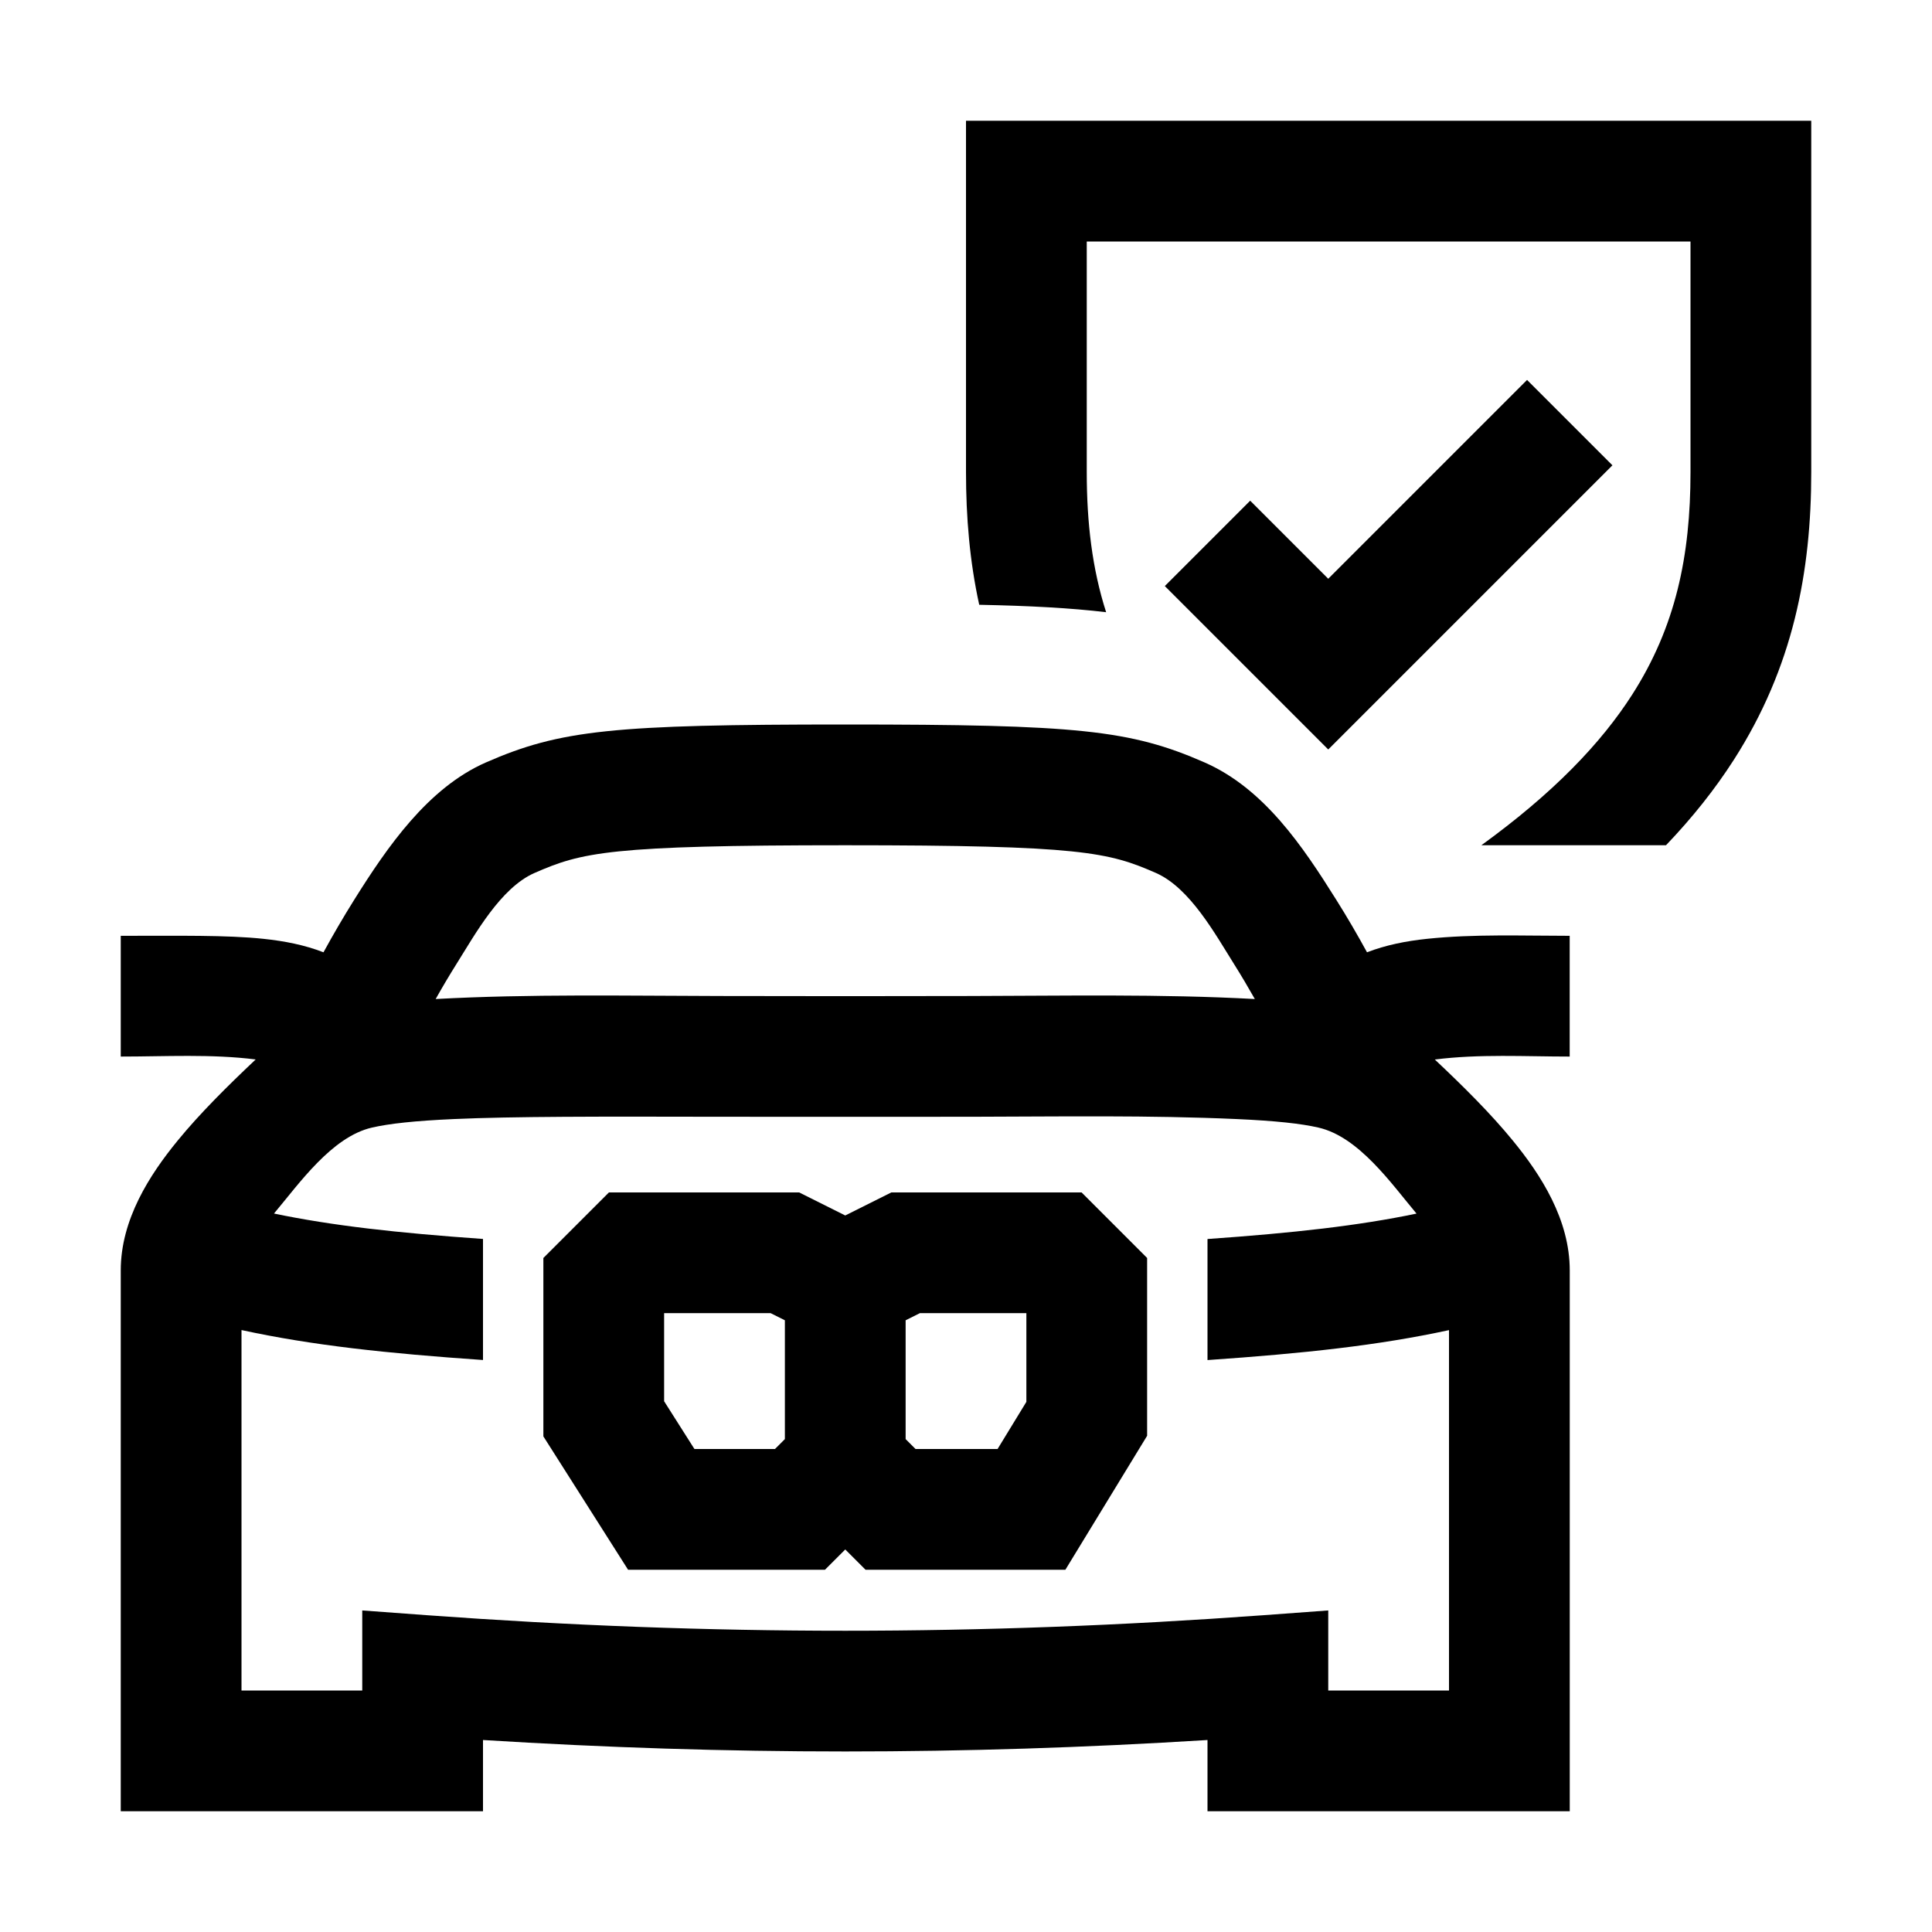 <svg width="48" height="48" viewBox="0 0 32 32" xmlns="http://www.w3.org/2000/svg"><path d="M27.594 14C28.035 13.539 28.407 13.069 28.717 12.586C29.701 11.05 30 9.471 30 7.818V2H16V7.818C16 8.565 16.061 9.297 16.219 10.017C17.057 10.034 17.732 10.07 18.321 10.14C18.09 9.421 18 8.659 18 7.818V4H28V7.818C28 9.209 27.754 10.381 27.033 11.507C26.518 12.31 25.732 13.133 24.536 14H27.594Z" fill="#000000" class="bmwfcol"/><path d="M26.707 7.707L22 12.414L19.293 9.707L20.707 8.293L22 9.586L25.293 6.293L26.707 7.707Z" fill="#000000" class="bmwfcol"/><path d="M13.236 19.75H10.086L9 20.836V23.791L10.403 26H13.664L14 25.664L14.336 26H17.646L19 23.781V20.836L17.914 19.75H14.764L14 20.132L13.236 19.75ZM11 23.209V21.75H12.764L13 21.868V23.836L12.836 24H11.502L11 23.209ZM15 23.836V21.868L15.236 21.75H17L17 23.219L16.523 24H15.164L15 23.836Z" fill="#000000" class="bmwfcol"/><path d="M8.047 12.629C9.28 12.088 10.162 12 14 12C17.838 12 18.721 12.088 19.953 12.629C20.938 13.062 21.579 14.02 22.13 14.899C22.314 15.191 22.486 15.488 22.642 15.773C22.954 15.653 23.283 15.587 23.635 15.55C24.42 15.468 25.212 15.5 25.999 15.5V17.5C25.256 17.5 24.505 17.455 23.765 17.549C24.238 17.994 24.692 18.445 25.055 18.889C25.525 19.462 26 20.201 26 21.043V30H20V28.82C15.945 29.073 12.055 29.073 8 28.82V30H2V21.043C2 20.201 2.475 19.462 2.945 18.889C3.308 18.445 3.762 17.994 4.235 17.548C3.496 17.455 2.744 17.5 2 17.5V15.5C2.97 15.5 3.757 15.486 4.364 15.55C4.716 15.587 5.046 15.652 5.358 15.773C5.514 15.488 5.686 15.191 5.87 14.898C6.41 14.037 7.083 13.052 8.047 12.629ZM20.436 15.962C20.128 15.472 19.709 14.708 19.148 14.46C18.364 14.116 17.911 14 14 14C10.089 14 9.637 14.116 8.851 14.46C8.291 14.707 7.871 15.472 7.564 15.961C7.442 16.155 7.325 16.353 7.216 16.547C8.785 16.462 10.361 16.494 11.931 16.497C13.311 16.501 14.69 16.5 16.07 16.497C17.64 16.494 19.215 16.462 20.784 16.547C20.674 16.353 20.558 16.156 20.436 15.962ZM4.538 20.1C5.509 20.302 6.57 20.42 8 20.521V22.526C6.405 22.416 5.172 22.284 4 22.03V28H6V26.674L7.073 26.753C11.78 27.096 16.22 27.096 20.927 26.753L22 26.674V28H24V22.031C22.828 22.285 21.596 22.417 20 22.527V20.522C21.43 20.421 22.492 20.303 23.462 20.101C23.044 19.603 22.506 18.828 21.836 18.676C21.554 18.611 21.132 18.564 20.48 18.535C19.028 18.47 17.57 18.494 16.117 18.497C14.705 18.497 13.293 18.5 11.882 18.497C9.891 18.493 8.509 18.491 7.52 18.535C6.867 18.564 6.445 18.611 6.162 18.676C5.496 18.828 4.955 19.604 4.538 20.1Z" fill="#000000" class="bmwfcol"/><title>warranty_rg_48</title></svg>